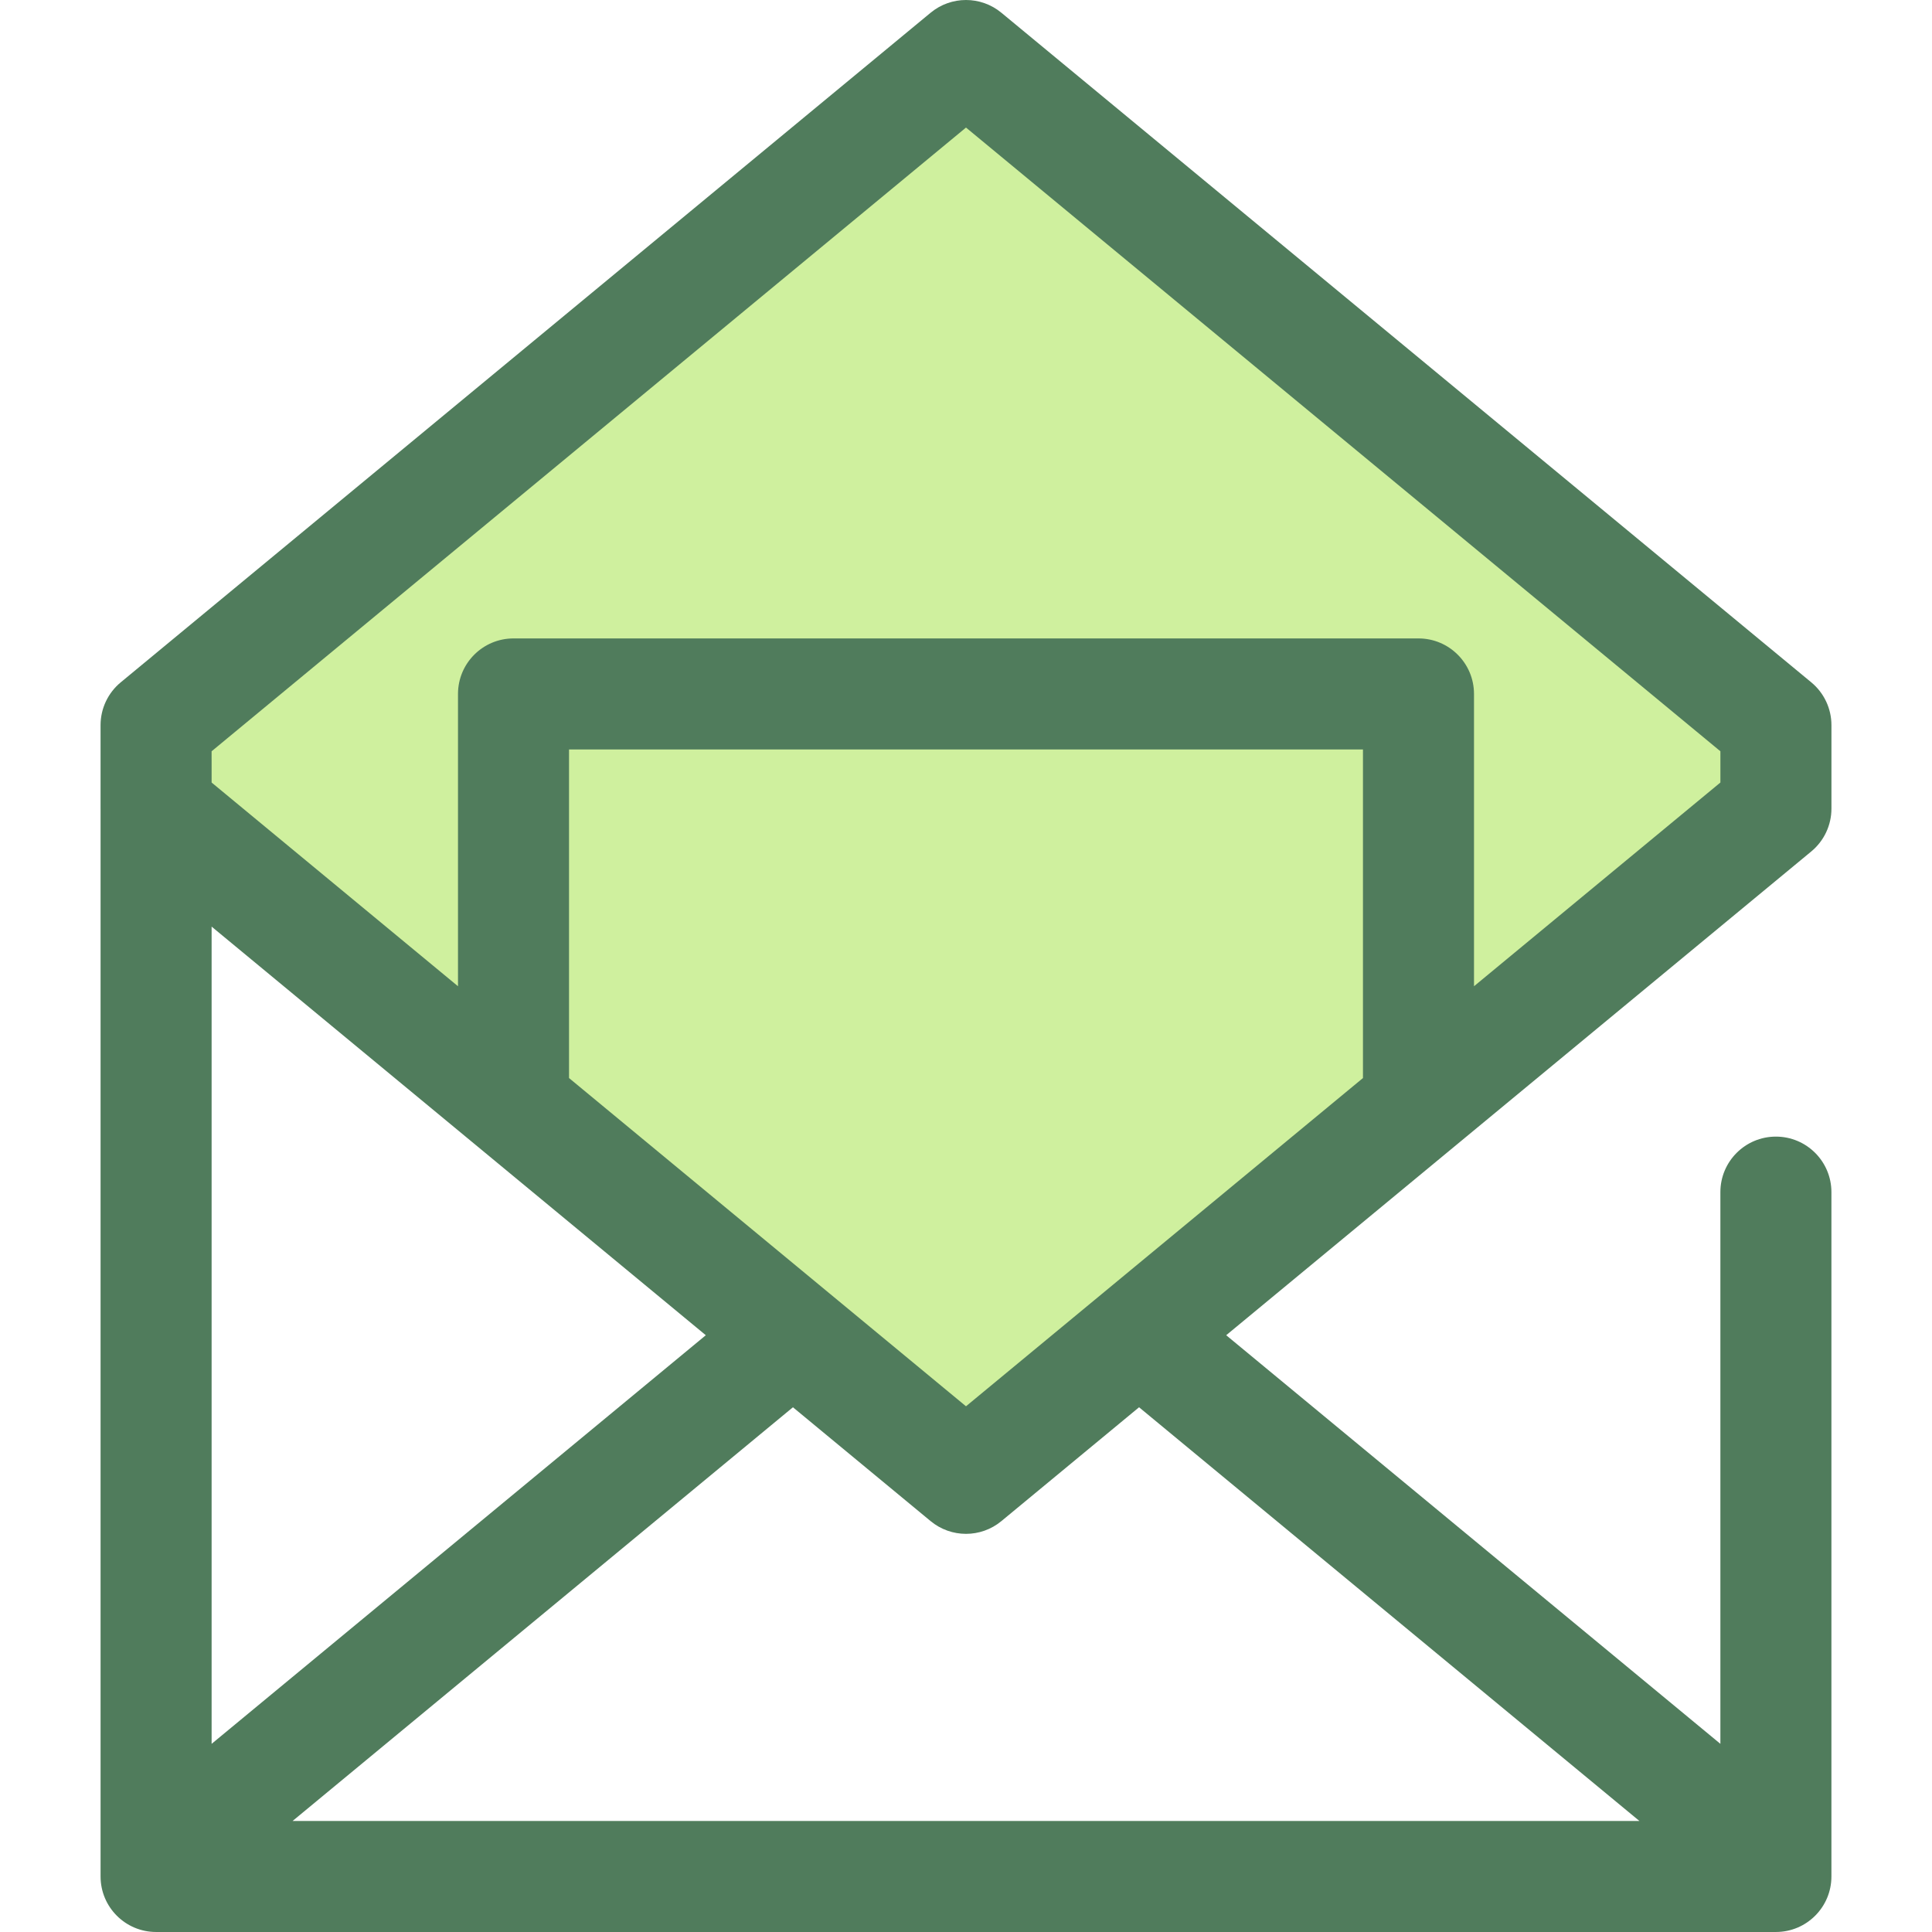 <?xml version="1.0" encoding="iso-8859-1"?>
<!-- Generator: Adobe Illustrator 19.0.0, SVG Export Plug-In . SVG Version: 6.00 Build 0)  -->
<svg version="1.1" id="Layer_1" xmlns="http://www.w3.org/2000/svg" xmlns:xlink="http://www.w3.org/1999/xlink" x="0px" y="0px"
	 viewBox="0 0 512.001 512.001" style="enable-background:new 0 0 512.001 512.001;" xml:space="preserve">
<polygon style="fill:#CFF09E;" points="470.638,192.171 470.638,214.3 375.914,292.619 256,391.772 136.087,292.619 41.362,214.3 
	41.362,192.171 256,14.714 "/>
<path style="fill:#507C5C;" d="M480.014,225.64c3.381-2.796,5.338-6.954,5.338-11.34v-22.129c0-4.386-1.957-8.544-5.338-11.34
	L265.376,3.375c-5.44-4.499-13.311-4.499-18.751,0L31.987,180.832c-3.381,2.796-5.338,6.954-5.338,11.34V214.3
	c0,0.026,0.004,0.051,0.004,0.078v279.015v0.138v3.756c0,8.126,6.589,14.713,14.713,14.713h429.267
	c8.125,0,14.713-6.587,14.713-14.713v-3.893V315.927c0-8.126-6.589-14.713-14.713-14.713c-8.125,0-14.713,6.587-14.713,14.713
	v146.209L324.954,353.849L480.014,225.64z M256,372.68l-23.507-19.436l-81.693-67.55v-87.078h210.4v87.078l-81.693,67.55L256,372.68
	z M56.08,245.562L187.046,353.85L56.08,462.137C56.08,462.137,56.08,245.562,56.08,245.562z M256,33.805l199.925,165.292v8.276
	l-65.298,53.991v-77.461c0-8.126-6.589-14.713-14.713-14.713H136.087c-8.125,0-14.713,6.587-14.713,14.713v77.463L56.08,207.378
	V201.4c0-0.029-0.004-0.057-0.004-0.085v-2.217L256,33.805z M434.458,482.574H77.543l132.593-109.632l36.489,30.171
	c2.721,2.25,6.047,3.374,9.375,3.374c3.328,0,6.655-1.126,9.375-3.374l36.489-30.171L434.458,482.574z"/>
<g>
</g>
<g>
</g>
<g>
</g>
<g>
</g>
<g>
</g>
<g>
</g>
<g>
</g>
<g>
</g>
<g>
</g>
<g>
</g>
<g>
</g>
<g>
</g>
<g>
</g>
<g>
</g>
<g>
</g>
</svg>
